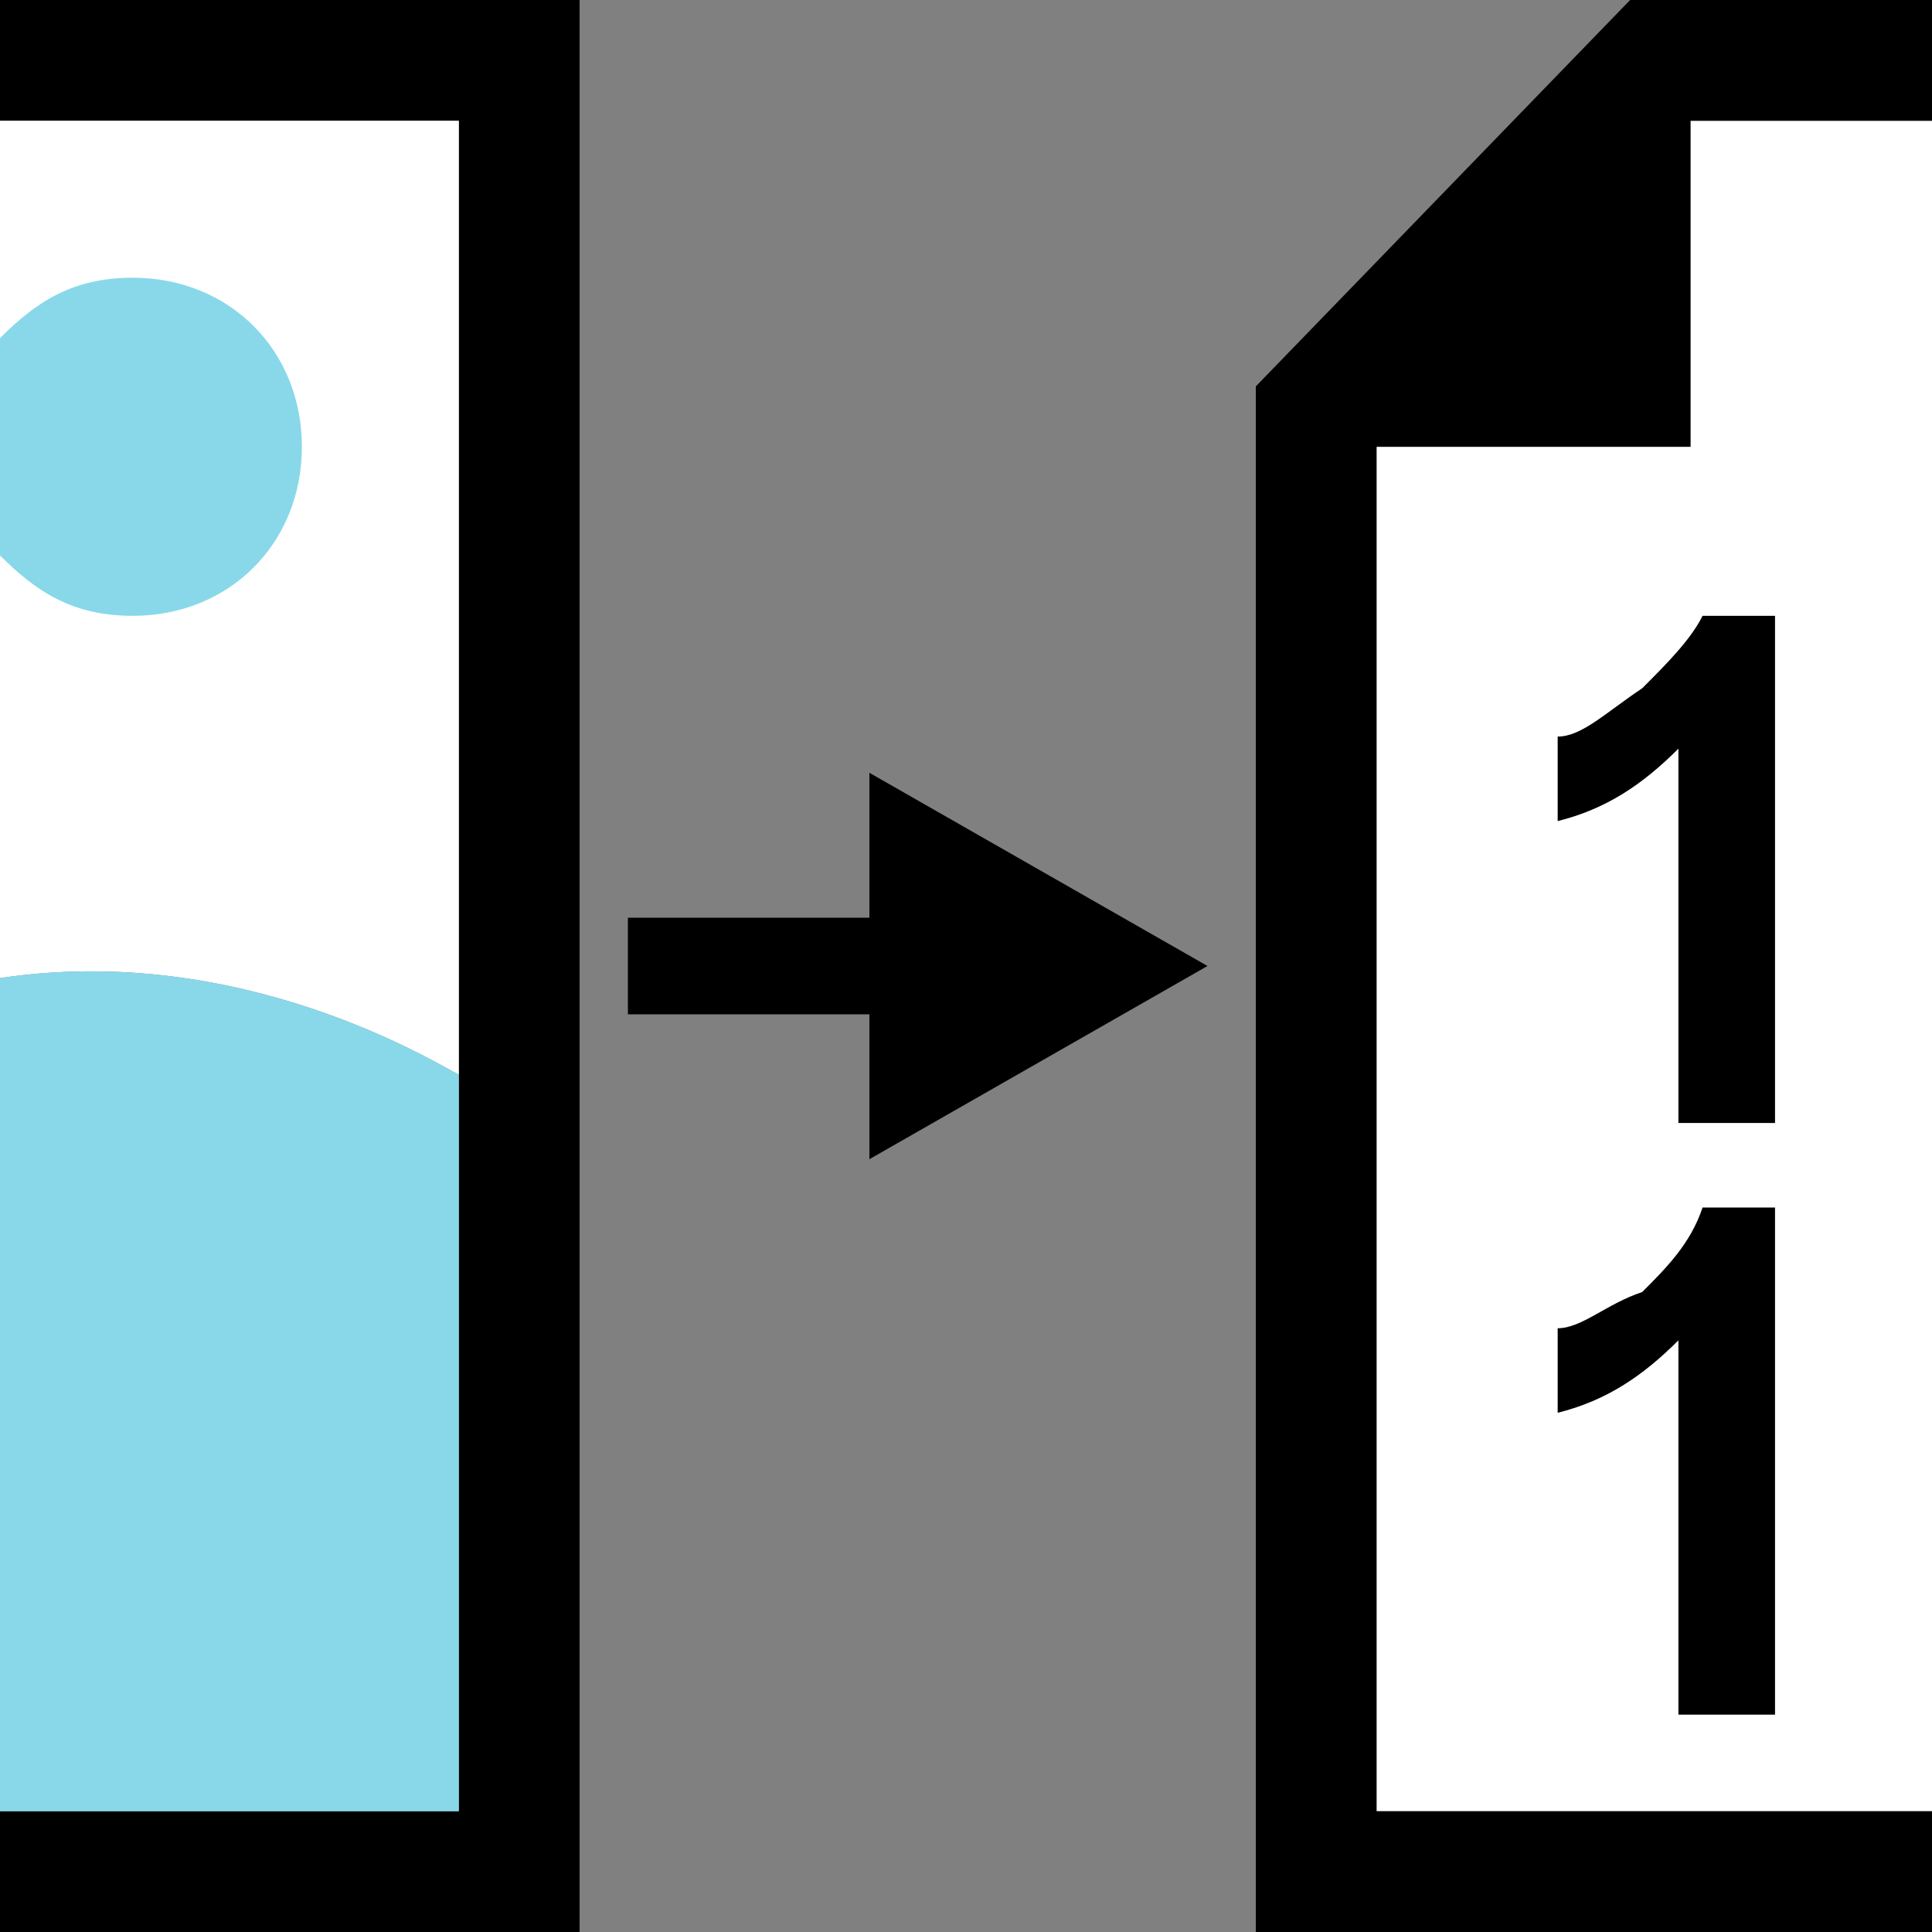<?xml version="1.0" encoding="utf-8"?>
<!-- Generator: Adobe Illustrator 19.1.0, SVG Export Plug-In . SVG Version: 6.00 Build 0)  -->
<!DOCTYPE svg PUBLIC "-//W3C//DTD SVG 1.1//EN" "http://www.w3.org/Graphics/SVG/1.1/DTD/svg11.dtd">
<svg version="1.1" id="Ebene_1" xmlns="http://www.w3.org/2000/svg" xmlns:xlink="http://www.w3.org/1999/xlink" x="0px" y="0px"
	 viewBox="0 0 16 16" style="enable-background:new 0 0 16 16;" xml:space="preserve">
<rect x="0" y="0" width="16" height="16" fill="#808080" stroke="none"/>
<style type="text/css">
	.st0{fill:#FFFFFF;}
	.st1{fill:#88D8EA;}
</style>
<g>
	<path class="st0" d="M16,1h-2v2.7h-2.6V15H16V1z"/>
	<polygon points="10.4,16 16,16 16,15 11.4,15 11.4,3.7 14,3.7 14,1 16,1 16,0 13.5,0 10.4,3.2 	"/>
	<path d="M13.9,9.3h0.8V5.1h-0.6c-0.1,0.2-0.3,0.4-0.5,0.6c-0.3,0.2-0.5,0.4-0.7,0.4v0.7c0.4-0.1,0.7-0.3,1-0.6V9.3z"/>
	<path d="M13.9,14.2h0.8V10h-0.6c-0.1,0.3-0.3,0.5-0.5,0.7c-0.3,0.1-0.5,0.3-0.7,0.3v0.7c0.4-0.1,0.7-0.3,1-0.6V14.2z"/>
</g>
<g id="XMLID_7_">
	<polygon id="XMLID_9_" points="10,8 7.2,6.4 7.2,7.6 5.2,7.6 5.2,8.4 7.2,8.4 7.2,9.6 	"/>
</g>
<polygon points="3.8,15 3.8,10.8 3.8,8.9 3.8,1 0,1 0,0 4.8,0 4.8,16 0,16 0,15 "/>
<g>
	<path class="st0" d="M3.8,1v7.9C3.6,8.8,2,7.8,0,8.1V1H3.8z"/>
	<path class="st1" d="M3.8,8.9v1.9V15H0V8.1C2,7.8,3.6,8.8,3.8,8.9z"/>
	<path class="st1" d="M0,4.6c0.3,0.3,0.6,0.5,1.1,0.5c0.8,0,1.4-0.6,1.4-1.4S1.9,2.3,1.1,2.3C0.6,2.3,0.3,2.5,0,2.8V4.6z"/>
</g>
</svg>
